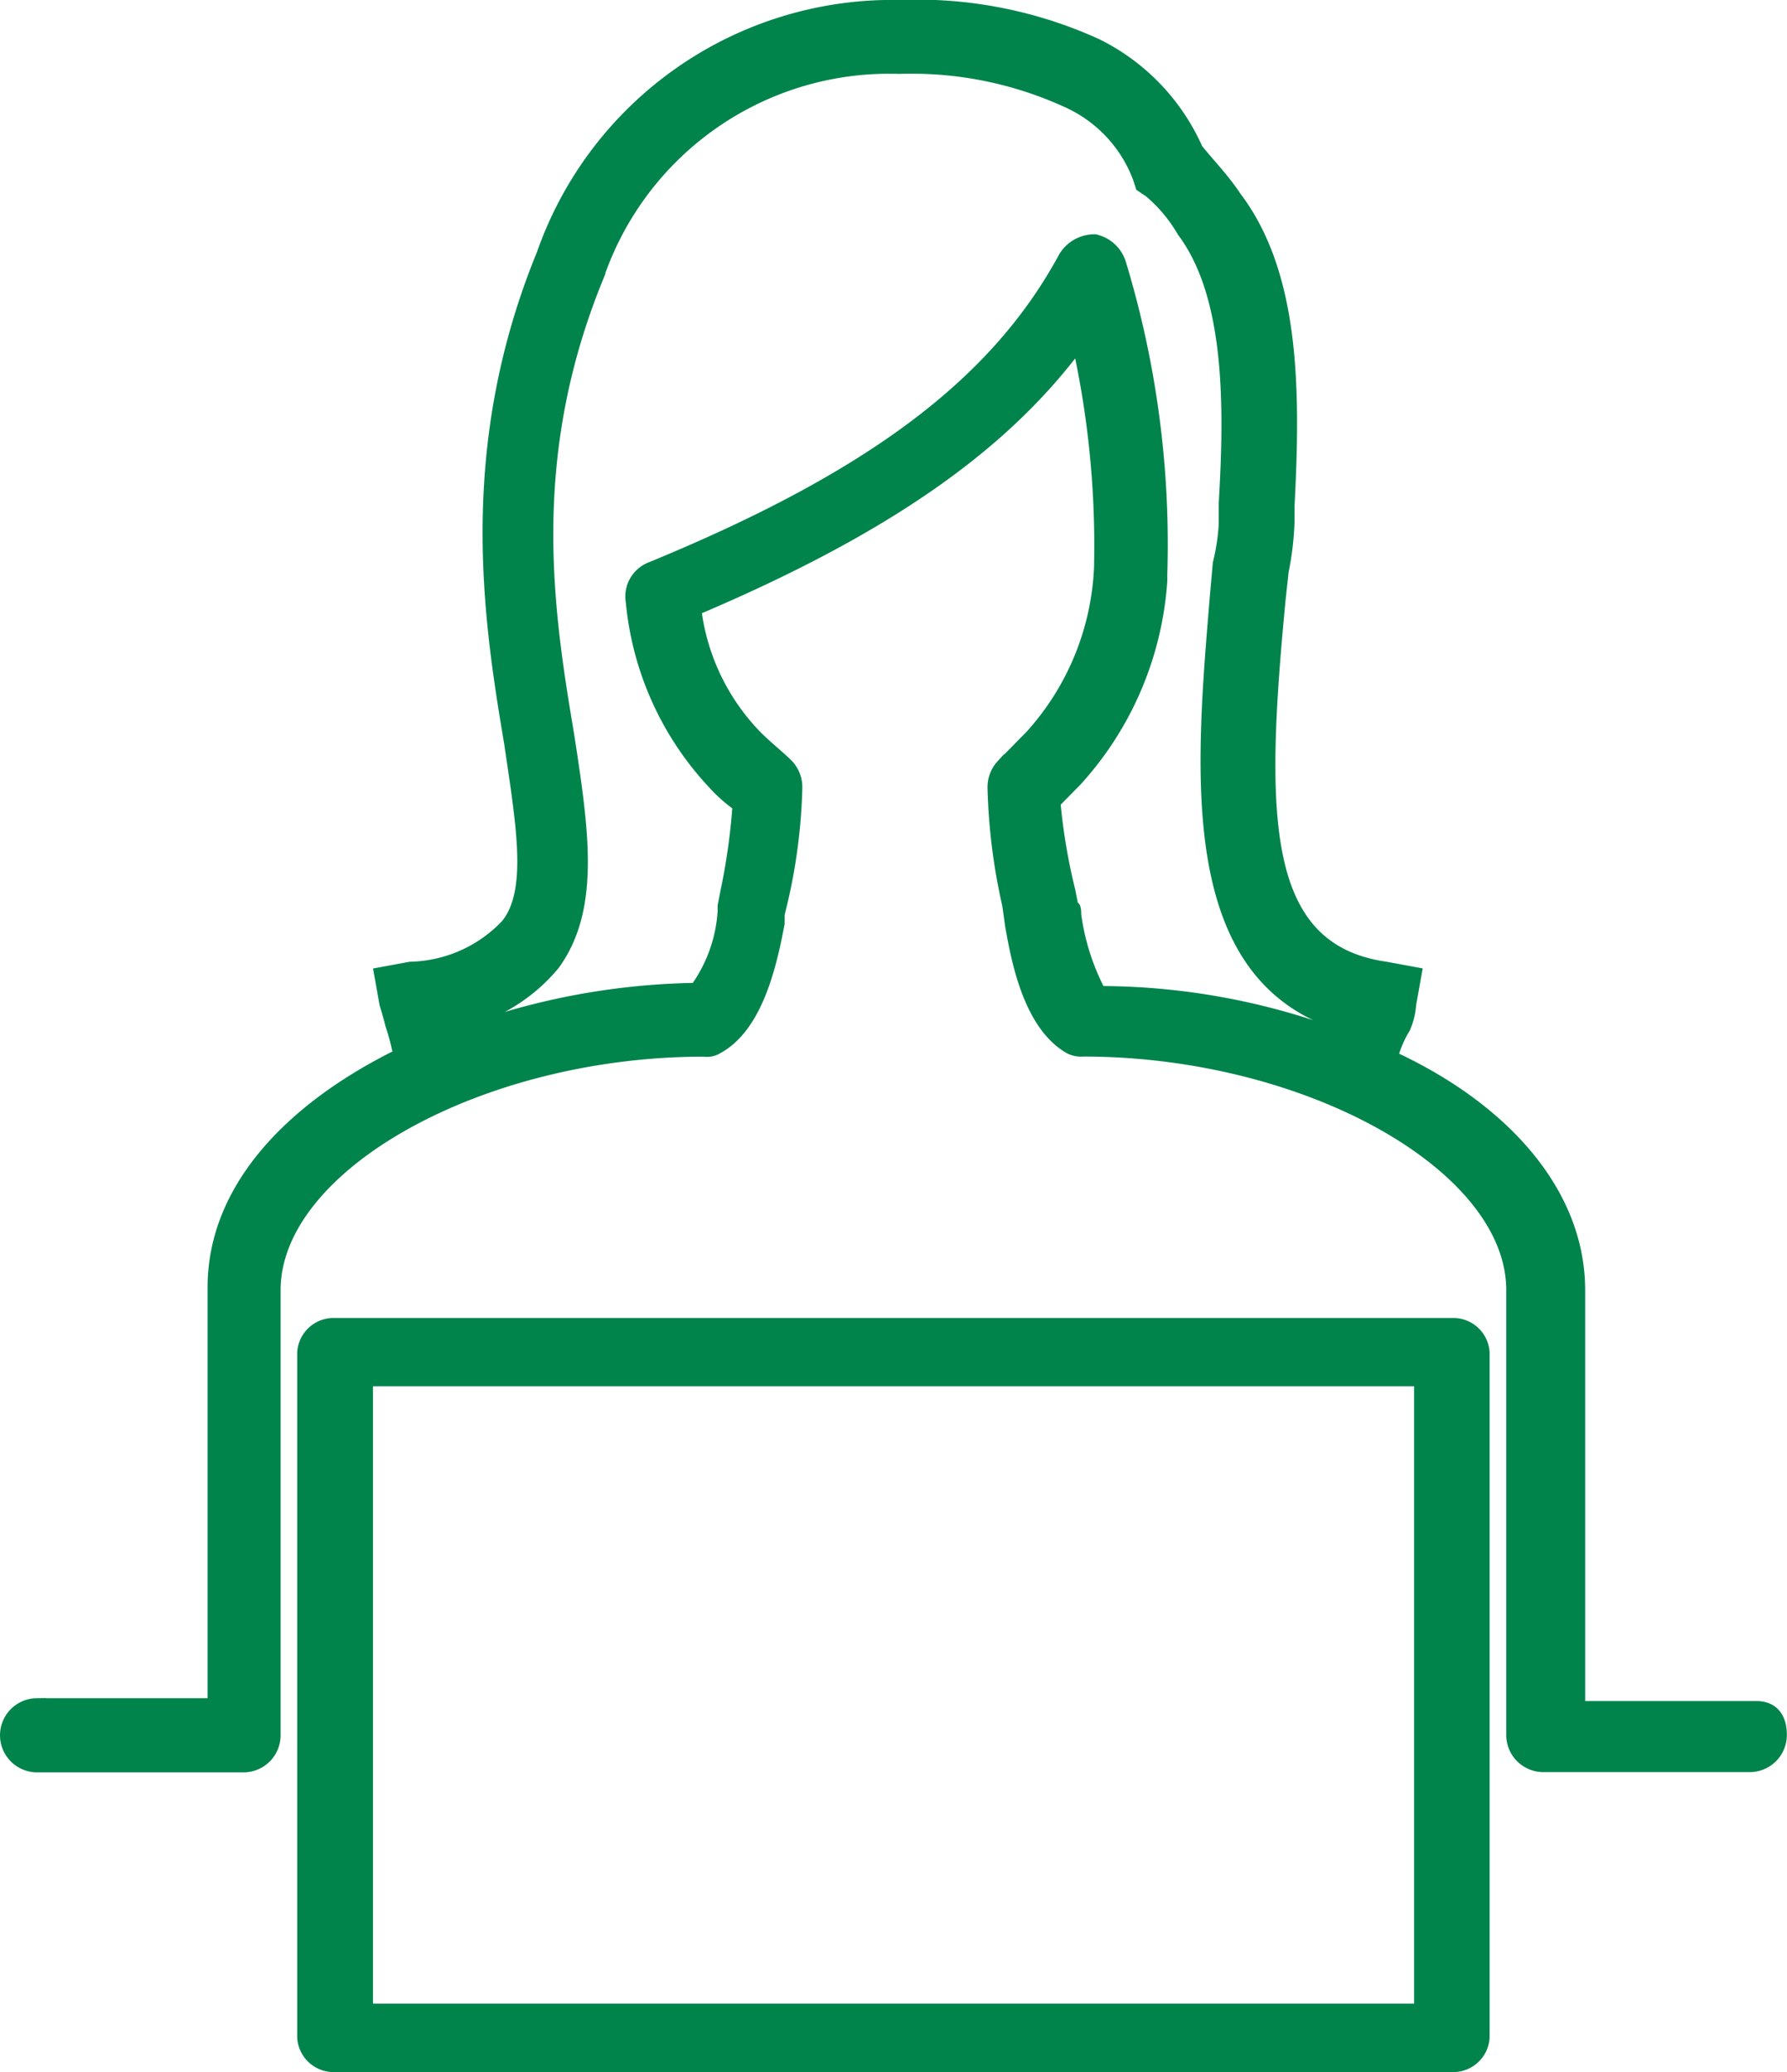 <svg xmlns="http://www.w3.org/2000/svg" width="48.487" height="56.211" viewBox="0 0 48.487 56.211">
  <g id="Group_542" data-name="Group 542" transform="translate(0.105 0.105)">
    <path id="Path_898" data-name="Path 898" d="M-42.348-42.356H-47.1V-53.606c0-2.69-2.092-4.973-5.069-6.359a2.915,2.915,0,0,1,.322-.734,1.982,1.982,0,0,0,.161-.652l.161-.9-.885-.163c-3.379-.489-3.379-4.076-2.816-9.946l.08-.734a8.135,8.135,0,0,0,.161-1.386v-.408h0c.161-3.1.161-6.278-1.448-8.4-.322-.489-.724-.9-1.046-1.3A5.83,5.83,0,0,0-60.21-87.44,11.8,11.8,0,0,0-65.6-88.5a10.112,10.112,0,0,0-9.736,6.767c-2.172,5.3-1.448,9.946-.885,13.289.322,2.2.644,3.995-.08,4.892a3.654,3.654,0,0,1-2.575,1.141l-.885.163.161.9s.08.245.161.571a5.251,5.251,0,0,1,.161.571.286.286,0,0,0,.08.163c-2.977,1.467-5.069,3.669-5.069,6.359v11.251h-4.747a.9.9,0,0,0-.885.9.9.9,0,0,0,.885.9h5.632a.9.9,0,0,0,.885-.9h0V-53.606c0-3.343,5.552-6.441,11.586-6.441a.6.6,0,0,0,.4-.082c1.046-.571,1.448-2.12,1.69-3.424V-63.8l.08-.326a15.25,15.25,0,0,0,.4-3.1.933.933,0,0,0-.241-.652c-.241-.245-.563-.489-.885-.815a5.926,5.926,0,0,1-1.609-3.343c4.988-2.12,8.207-4.321,10.3-7.093a25.179,25.179,0,0,1,.563,5.788v.082a7.216,7.216,0,0,1-1.851,4.566l-.8.815a.933.933,0,0,0-.241.652,16.15,16.15,0,0,0,.4,3.18l.08.571c.161.9.483,2.69,1.609,3.343a.717.717,0,0,0,.4.082c6.034,0,11.586,3.1,11.586,6.441V-41.54h0a.9.9,0,0,0,.885.9h5.632a.9.9,0,0,0,.885-.9C-41.624-42.03-41.866-42.356-42.348-42.356ZM-60.774-63.8c0-.082,0-.245-.08-.245l-.08-.408a15.873,15.873,0,0,1-.4-2.364l.563-.571a8.992,8.992,0,0,0,2.333-5.462v-.163a26.3,26.3,0,0,0-1.126-8.479.987.987,0,0,0-.724-.652,1.006,1.006,0,0,0-.885.489c-1.851,3.424-5.23,5.951-11.184,8.4a.887.887,0,0,0-.563.978A8.4,8.4,0,0,0-70.67-67.3a4.046,4.046,0,0,0,.644.571,17.272,17.272,0,0,1-.322,2.283l-.08.408v.163a3.98,3.98,0,0,1-.724,2.038,19.2,19.2,0,0,0-6.437,1.223c0-.082-.08-.082-.08-.163a4.783,4.783,0,0,0,2.736-1.631c1.126-1.549.8-3.669.4-6.278-.563-3.343-1.207-7.5.8-12.392A8.293,8.293,0,0,1-65.6-86.706a10.073,10.073,0,0,1,4.506.9,3.629,3.629,0,0,1,1.931,2.038l.08.245.241.163a4.042,4.042,0,0,1,.885,1.06c1.287,1.712,1.287,4.647,1.126,7.337v.571a5.68,5.68,0,0,1-.161,1.06l-.08.9c-.4,4.81-.885,10.272,3.379,11.658a.286.286,0,0,1-.08.163,18.661,18.661,0,0,0-6.356-1.141A6.251,6.251,0,0,1-60.774-63.8Z" transform="translate(89.9 88.5)" fill="#00844b" stroke="#00844b" stroke-miterlimit="10" stroke-width="0.211" fill-rule="evenodd"/>
    <path id="Path_899" data-name="Path 899" d="M-47.883-46h-30.3a.883.883,0,0,0-.921.822v18.6a.883.883,0,0,0,.921.822h30.3a.883.883,0,0,0,.921-.822v-18.6A.883.883,0,0,0-47.883-46ZM-77.259-27.4H-48.8v-16.96H-77.259Z" transform="translate(87.169 81.753)" fill="#00844b" stroke="#00844b" stroke-miterlimit="10" stroke-width="0.211" fill-rule="evenodd"/>
  </g>
</svg>
